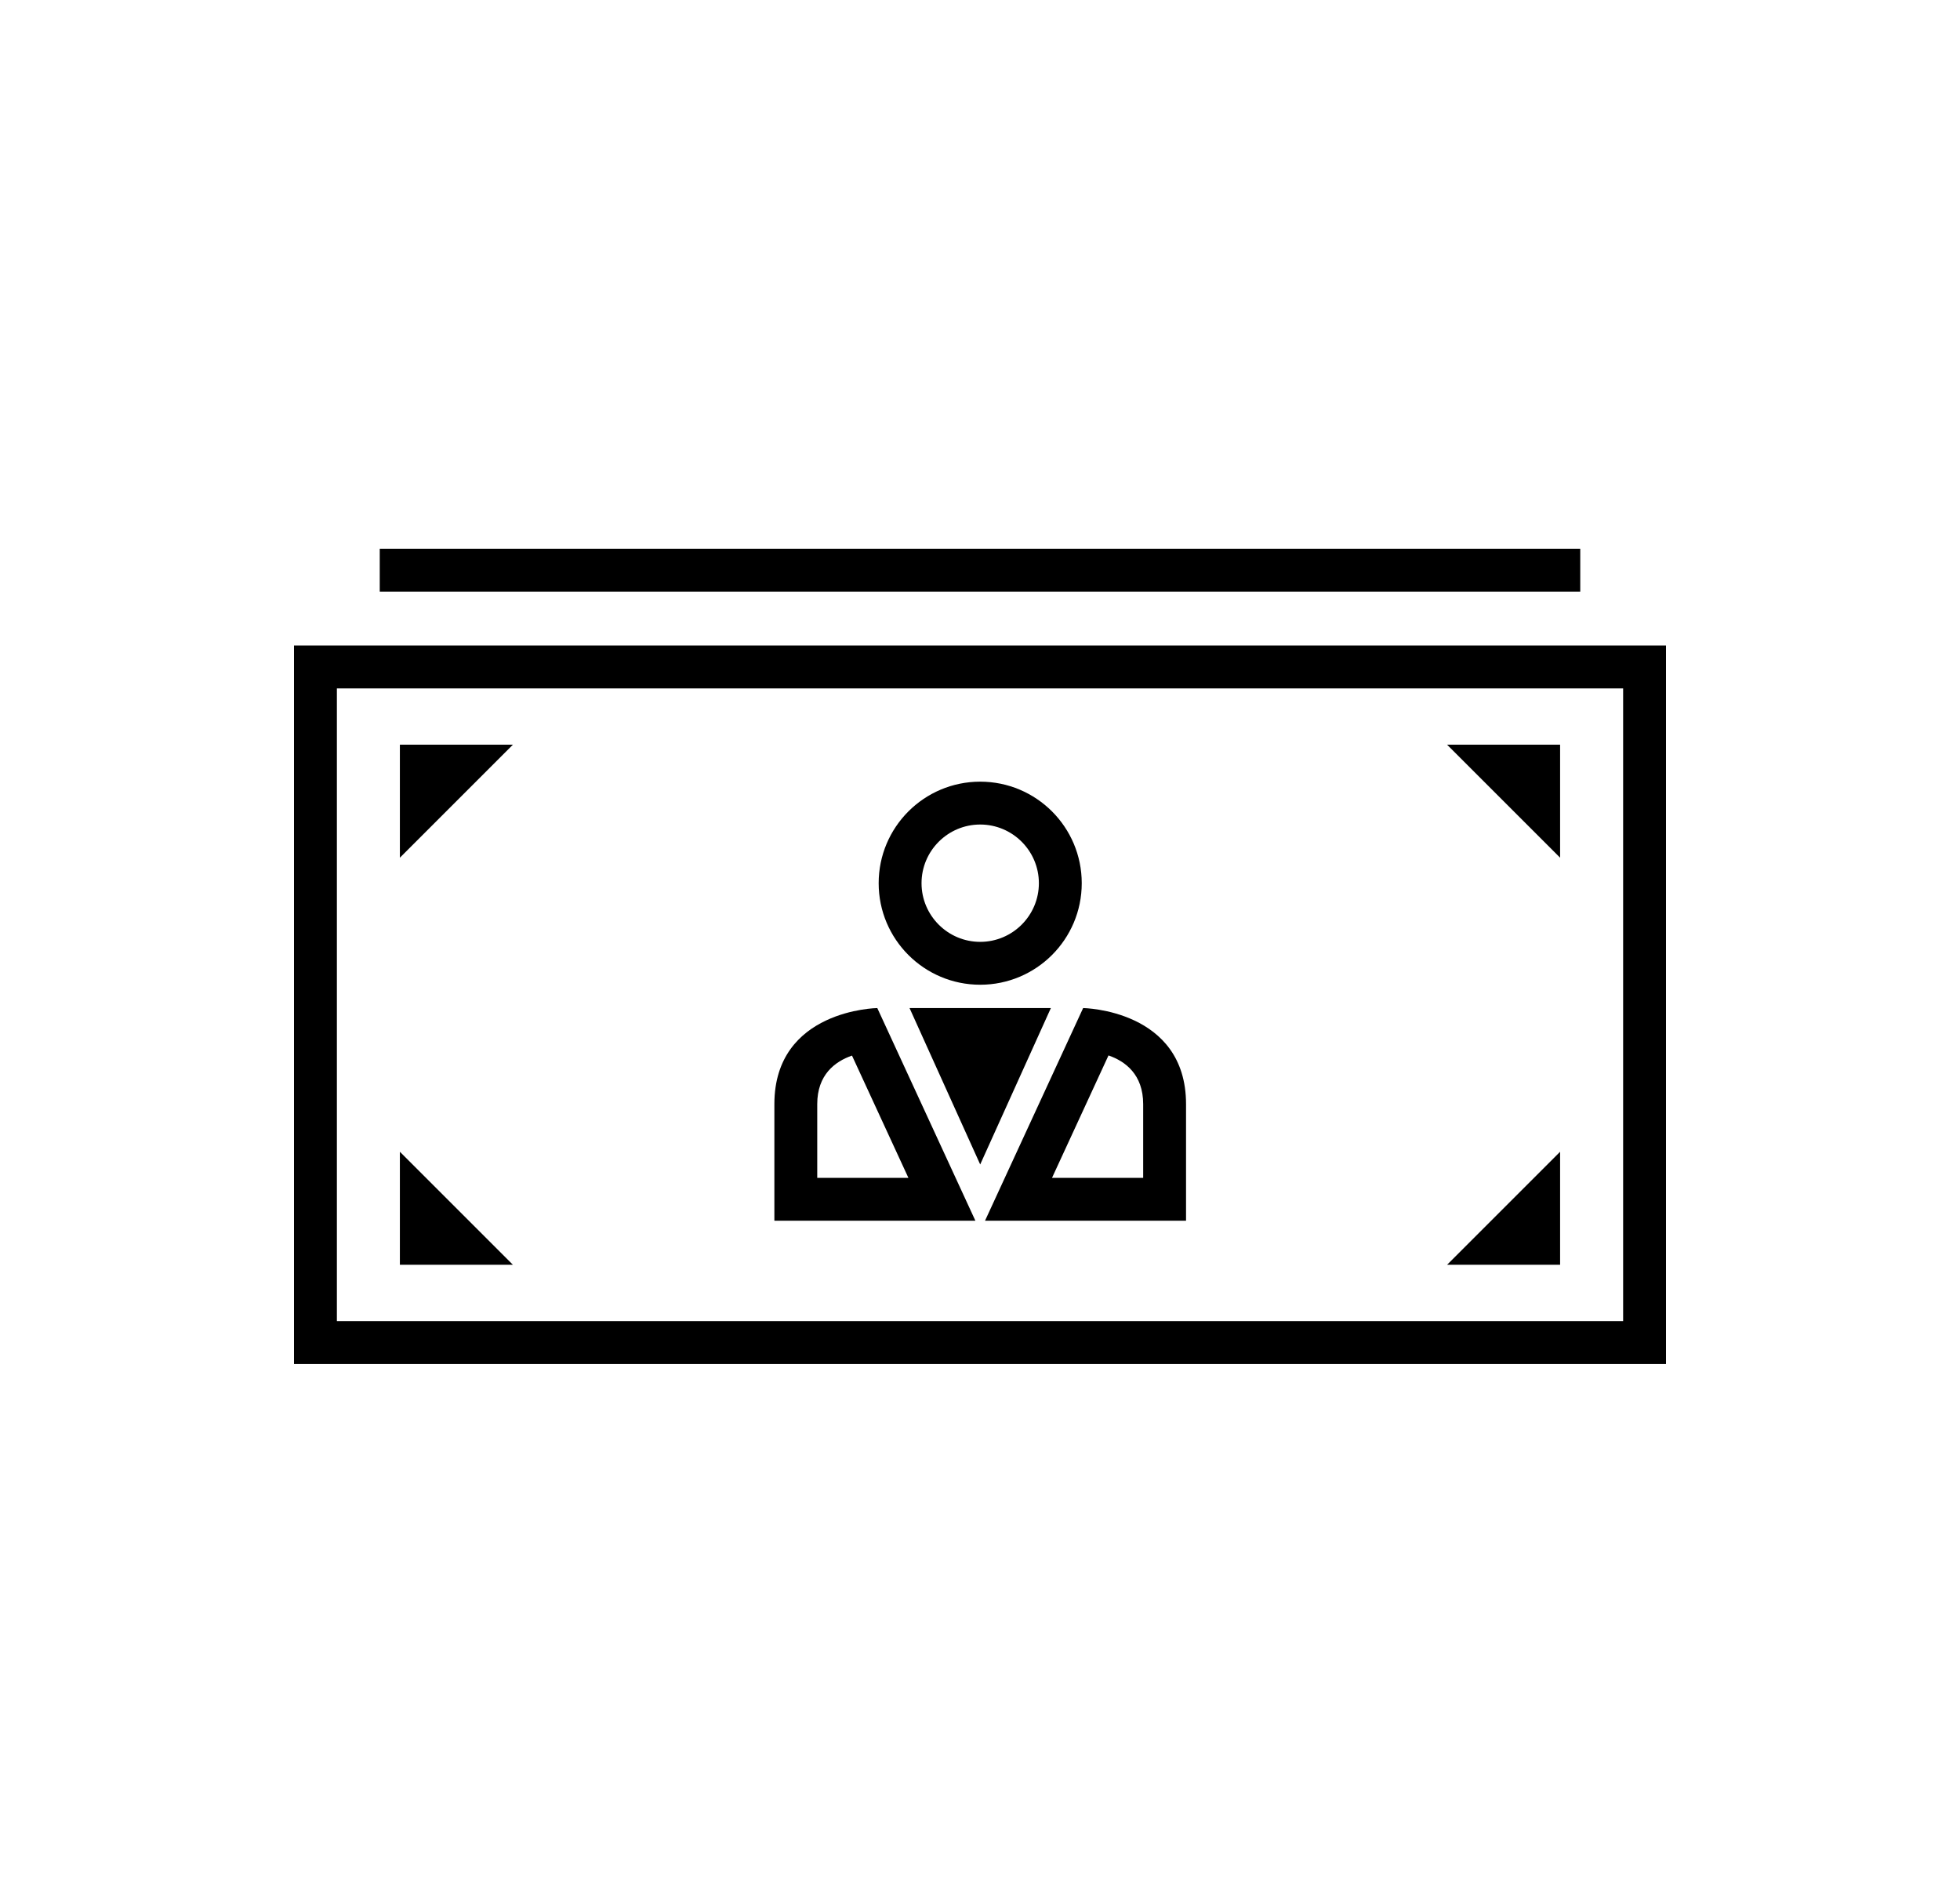 <svg width="100" height="97" viewBox="0 0 100 97" fill="none" xmlns="http://www.w3.org/2000/svg">
<rect width="100" height="97" fill="white"/>
<path d="M50.01 42.072C51.661 42.072 53.004 43.415 53.004 45.066C53.004 46.716 51.661 48.059 50.01 48.059C48.36 48.059 47.017 46.717 47.017 45.066C47.017 43.415 48.36 42.072 50.01 42.072ZM50.01 39.885C47.149 39.885 44.83 42.205 44.83 45.066C44.83 47.927 47.149 50.247 50.01 50.247C52.872 50.247 55.191 47.927 55.191 45.066C55.191 42.205 52.872 39.885 50.01 39.885Z" fill="black"/>
<path d="M43.469 53.862L46.347 60.101H41.696V56.338C41.696 54.837 42.604 54.163 43.469 53.862ZM44.76 51.437C44.76 51.437 39.509 51.507 39.509 56.338C39.509 61.169 39.509 62.289 39.509 62.289C39.509 62.289 49.729 62.289 49.765 62.289L44.76 51.437Z" fill="black"/>
<path d="M56.556 53.854C57.406 54.149 58.325 54.819 58.325 56.338V60.101H53.674L56.556 53.854ZM55.262 51.437L50.256 62.289H60.512C60.512 62.289 60.512 61.169 60.512 56.338C60.512 51.507 55.262 51.437 55.262 51.437Z" fill="black"/>
<path d="M50.01 51.437H46.405L50.01 59.418L53.616 51.437H50.01Z" fill="black"/>
<path d="M80.625 28H19.375V30.188H80.625V28Z" fill="black"/>
<path d="M85 69.597H15V32.939H85V69.597ZM17.188 67.409H82.813V35.127H17.188V67.409Z" fill="black"/>
<path d="M20.402 37.998V43.765L26.169 37.998H20.402Z" fill="black"/>
<path d="M20.402 64.537V58.77L26.169 64.537H20.402Z" fill="black"/>
<path d="M79.597 37.998V43.765L73.83 37.998H79.597Z" fill="black"/>
<path d="M79.597 64.537V58.77L73.83 64.537H79.597Z" fill="black"/>
</svg>
